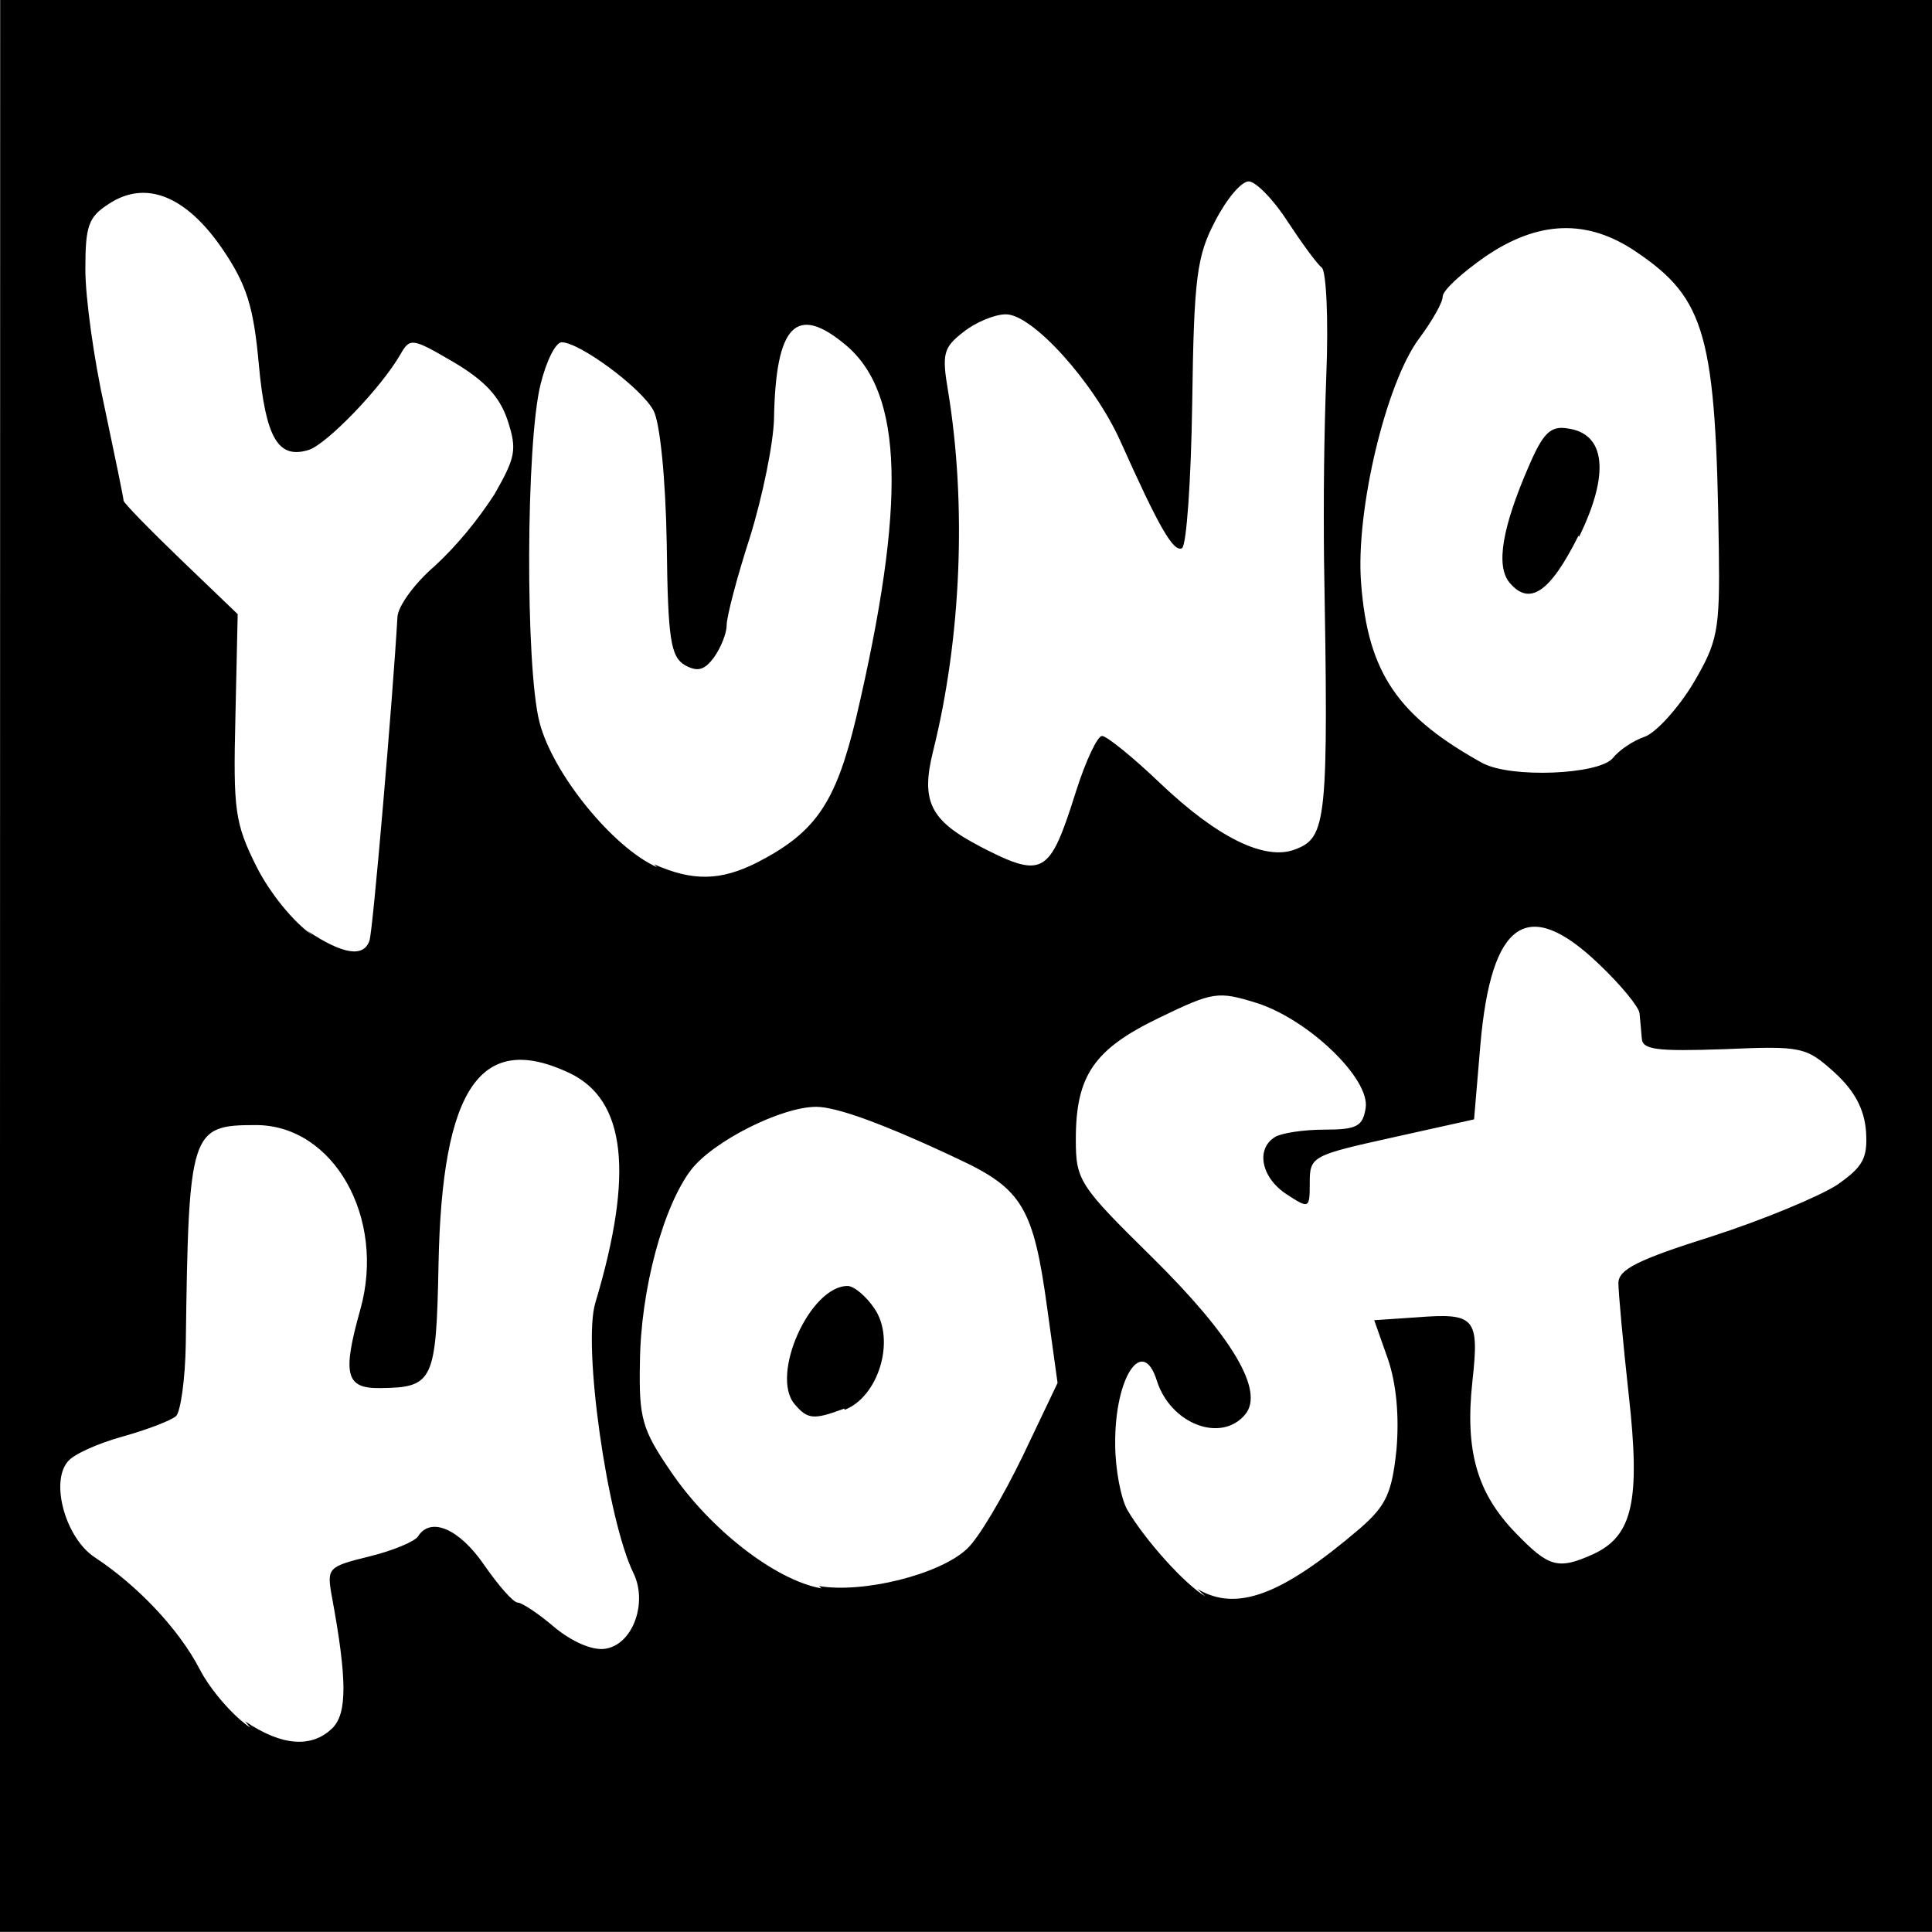 <svg viewBox="0 0 128 128" xmlns="http://www.w3.org/2000/svg"><rect x="0" y="0" width="128" height="128" fill="#808080" stroke="none"/><g transform="translate(-173.29-80.936) scale(3.78)"><path d="M45.85 21.41h33.86v33.86H45.84Z"/><path fill="#FFF" d="M50.23 51.691c-.3-.2-.7-.66-.89-1.03 -.37-.71-1.1-1.47-1.83-1.95 -.51-.33-.79-1.31-.48-1.68 .1-.13.53-.32.96-.44 .43-.12.85-.28.94-.36 .08-.08.16-.65.17-1.26 .05-3.75.08-3.84 1.23-3.84 1.36 0 2.28 1.625 1.83 3.23 -.32 1.14-.26 1.39.35 1.38 .93-.01.98-.12 1.02-2.17 .06-3.1.74-4.09 2.3-3.35 .98.47 1.13 1.75.45 4.02 -.23.74.21 3.82.67 4.75 .25.52-.02 1.26-.51 1.32 -.22.03-.58-.13-.88-.38 -.28-.24-.57-.43-.64-.43 -.08 0-.34-.3-.59-.66 -.44-.64-.94-.85-1.16-.5 -.06.09-.44.25-.85.35 -.73.18-.75.2-.66.7 .27 1.46.27 2.05.01 2.31 -.36.35-.88.32-1.53-.12Zm16.74-2.3c-.36-.21-1.06-.99-1.37-1.52 -.11-.2-.21-.71-.21-1.15 -.01-1.17.48-1.91.73-1.11 .24.76 1.13 1.1 1.55.59 .34-.41-.23-1.37-1.64-2.76 -1.27-1.25-1.33-1.34-1.33-2.06 0-1.12.32-1.58 1.46-2.13 .95-.46 1.03-.47 1.71-.26 .91.29 1.99 1.33 1.91 1.84 -.05.32-.15.38-.72.38 -.37 0-.76.06-.87.13 -.34.21-.24.71.2 1 .4.26.41.26.41-.2s.04-.48 1.44-.79l1.44-.32 .11-1.3c.19-2.19.83-2.62 2.08-1.42 .38.36.7.75.71.86 .01.11.03.31.04.44 .01.2.26.23 1.44.19 1.37-.06 1.44-.04 1.94.41 .35.32.52.64.55 1.03 .03.47-.05.62-.51.94 -.31.2-1.29.61-2.19.9 -1.3.41-1.64.58-1.64.82 0 .16.08 1.04.18 1.95 .21 1.87.07 2.48-.62 2.8 -.62.28-.78.23-1.36-.37 -.68-.7-.89-1.44-.76-2.65 .125-1.13.05-1.21-.98-1.13l-.74.05 .24.68c.15.44.2 1.01.15 1.59 -.08.76-.18.98-.64 1.38 -1.37 1.17-2.16 1.47-2.85 1.06Zm-6.73-.14c-.8-.14-1.95-1.03-2.64-2.05 -.5-.73-.56-.93-.54-1.9 .01-1.28.41-2.753.9-3.39 .39-.5 1.58-1.1 2.19-1.1 .36 0 1.21.31 2.5.92 1.11.52 1.31.85 1.55 2.62l.18 1.3 -.61 1.28c-.34.7-.77 1.44-.98 1.63 -.48.45-1.82.78-2.59.65Zm.41-3.13c.59-.23.89-1.21.53-1.76 -.15-.23-.37-.41-.48-.41 -.66 0-1.36 1.56-.93 2.07 .23.27.33.28.87.08Zm-9.33-8.32c-.32-.21-.75-.74-.98-1.2 -.38-.76-.41-.99-.37-2.625l.04-1.8 -1-.96c-.55-.53-1-.99-1-1.03 0-.04-.15-.77-.33-1.62 -.19-.85-.34-1.94-.34-2.43 0-.76.05-.92.41-1.15 .65-.43 1.36-.14 2 .8 .42.62.54 1.01.63 2.01 .12 1.3.34 1.67.88 1.5 .32-.11 1.26-1.08 1.6-1.67 .17-.3.21-.29.93.13 .54.32.81.6.95 1.02 .17.52.14.65-.23 1.3v0c-.3.46-.65.89-1.05 1.26 -.35.3-.64.7-.65.89 -.08 1.4-.43 5.503-.49 5.67 -.1.3-.46.25-1.09-.17Zm6.04-1.19c-.77-.34-1.83-1.64-2.06-2.54 -.25-.96-.24-4.9.02-5.93 .1-.4.26-.73.37-.73 .31 0 1.4.8 1.61 1.2 .11.21.21 1.17.23 2.33 .02 1.69.07 1.98.32 2.13 .22.12.34.09.51-.14 .12-.17.22-.42.22-.56 0-.15.18-.84.41-1.55 .22-.71.41-1.64.42-2.07 .03-1.65.39-2.02 1.26-1.29 1.01.85 1.06 2.77.18 6.53 -.36 1.5-.71 2.01-1.74 2.54 -.64.32-1.12.33-1.8.03Zm5.67-.36c-.89-.46-1.05-.8-.83-1.68 .49-1.97.59-4.31.26-6.31 -.11-.65-.08-.76.27-1.03 .21-.17.55-.31.74-.31 .46-.01 1.54 1.18 2.01 2.22 .68 1.52.93 1.95 1.08 1.88 .08-.04.16-1.19.18-2.55 .03-2.19.08-2.57.4-3.18 .2-.39.46-.7.59-.7 .12 0 .43.31.68.7 .25.38.52.75.6.81 .08.06.12.91.08 1.9l0 0c-.04 1.06-.05 2.13-.04 3.19 .08 4.63.05 4.9-.51 5.11 -.53.2-1.36-.21-2.36-1.16 -.48-.46-.94-.83-1.02-.83 -.08 0-.28.42-.45.95 -.48 1.52-.57 1.57-1.78.94Zm8.86-1.43c-1.54-.84-2.07-1.6-2.19-3.19 -.1-1.27.44-3.52 1.02-4.29 .23-.31.41-.63.41-.73 0-.11.33-.41.73-.69 .94-.65 1.81-.68 2.67-.09 1.21.82 1.39 1.46 1.44 5.2 .02 1.44-.02 1.63-.45 2.36 -.26.43-.64.85-.84.93 -.21.07-.46.24-.57.38 -.25.29-1.78.35-2.27.09Zm1.63-4c.54-1.1.47-1.81-.2-1.9 -.3-.05-.43.08-.68.66 -.47 1.08-.58 1.75-.34 2.04 .35.42.71.18 1.21-.82Z"/></g></svg>